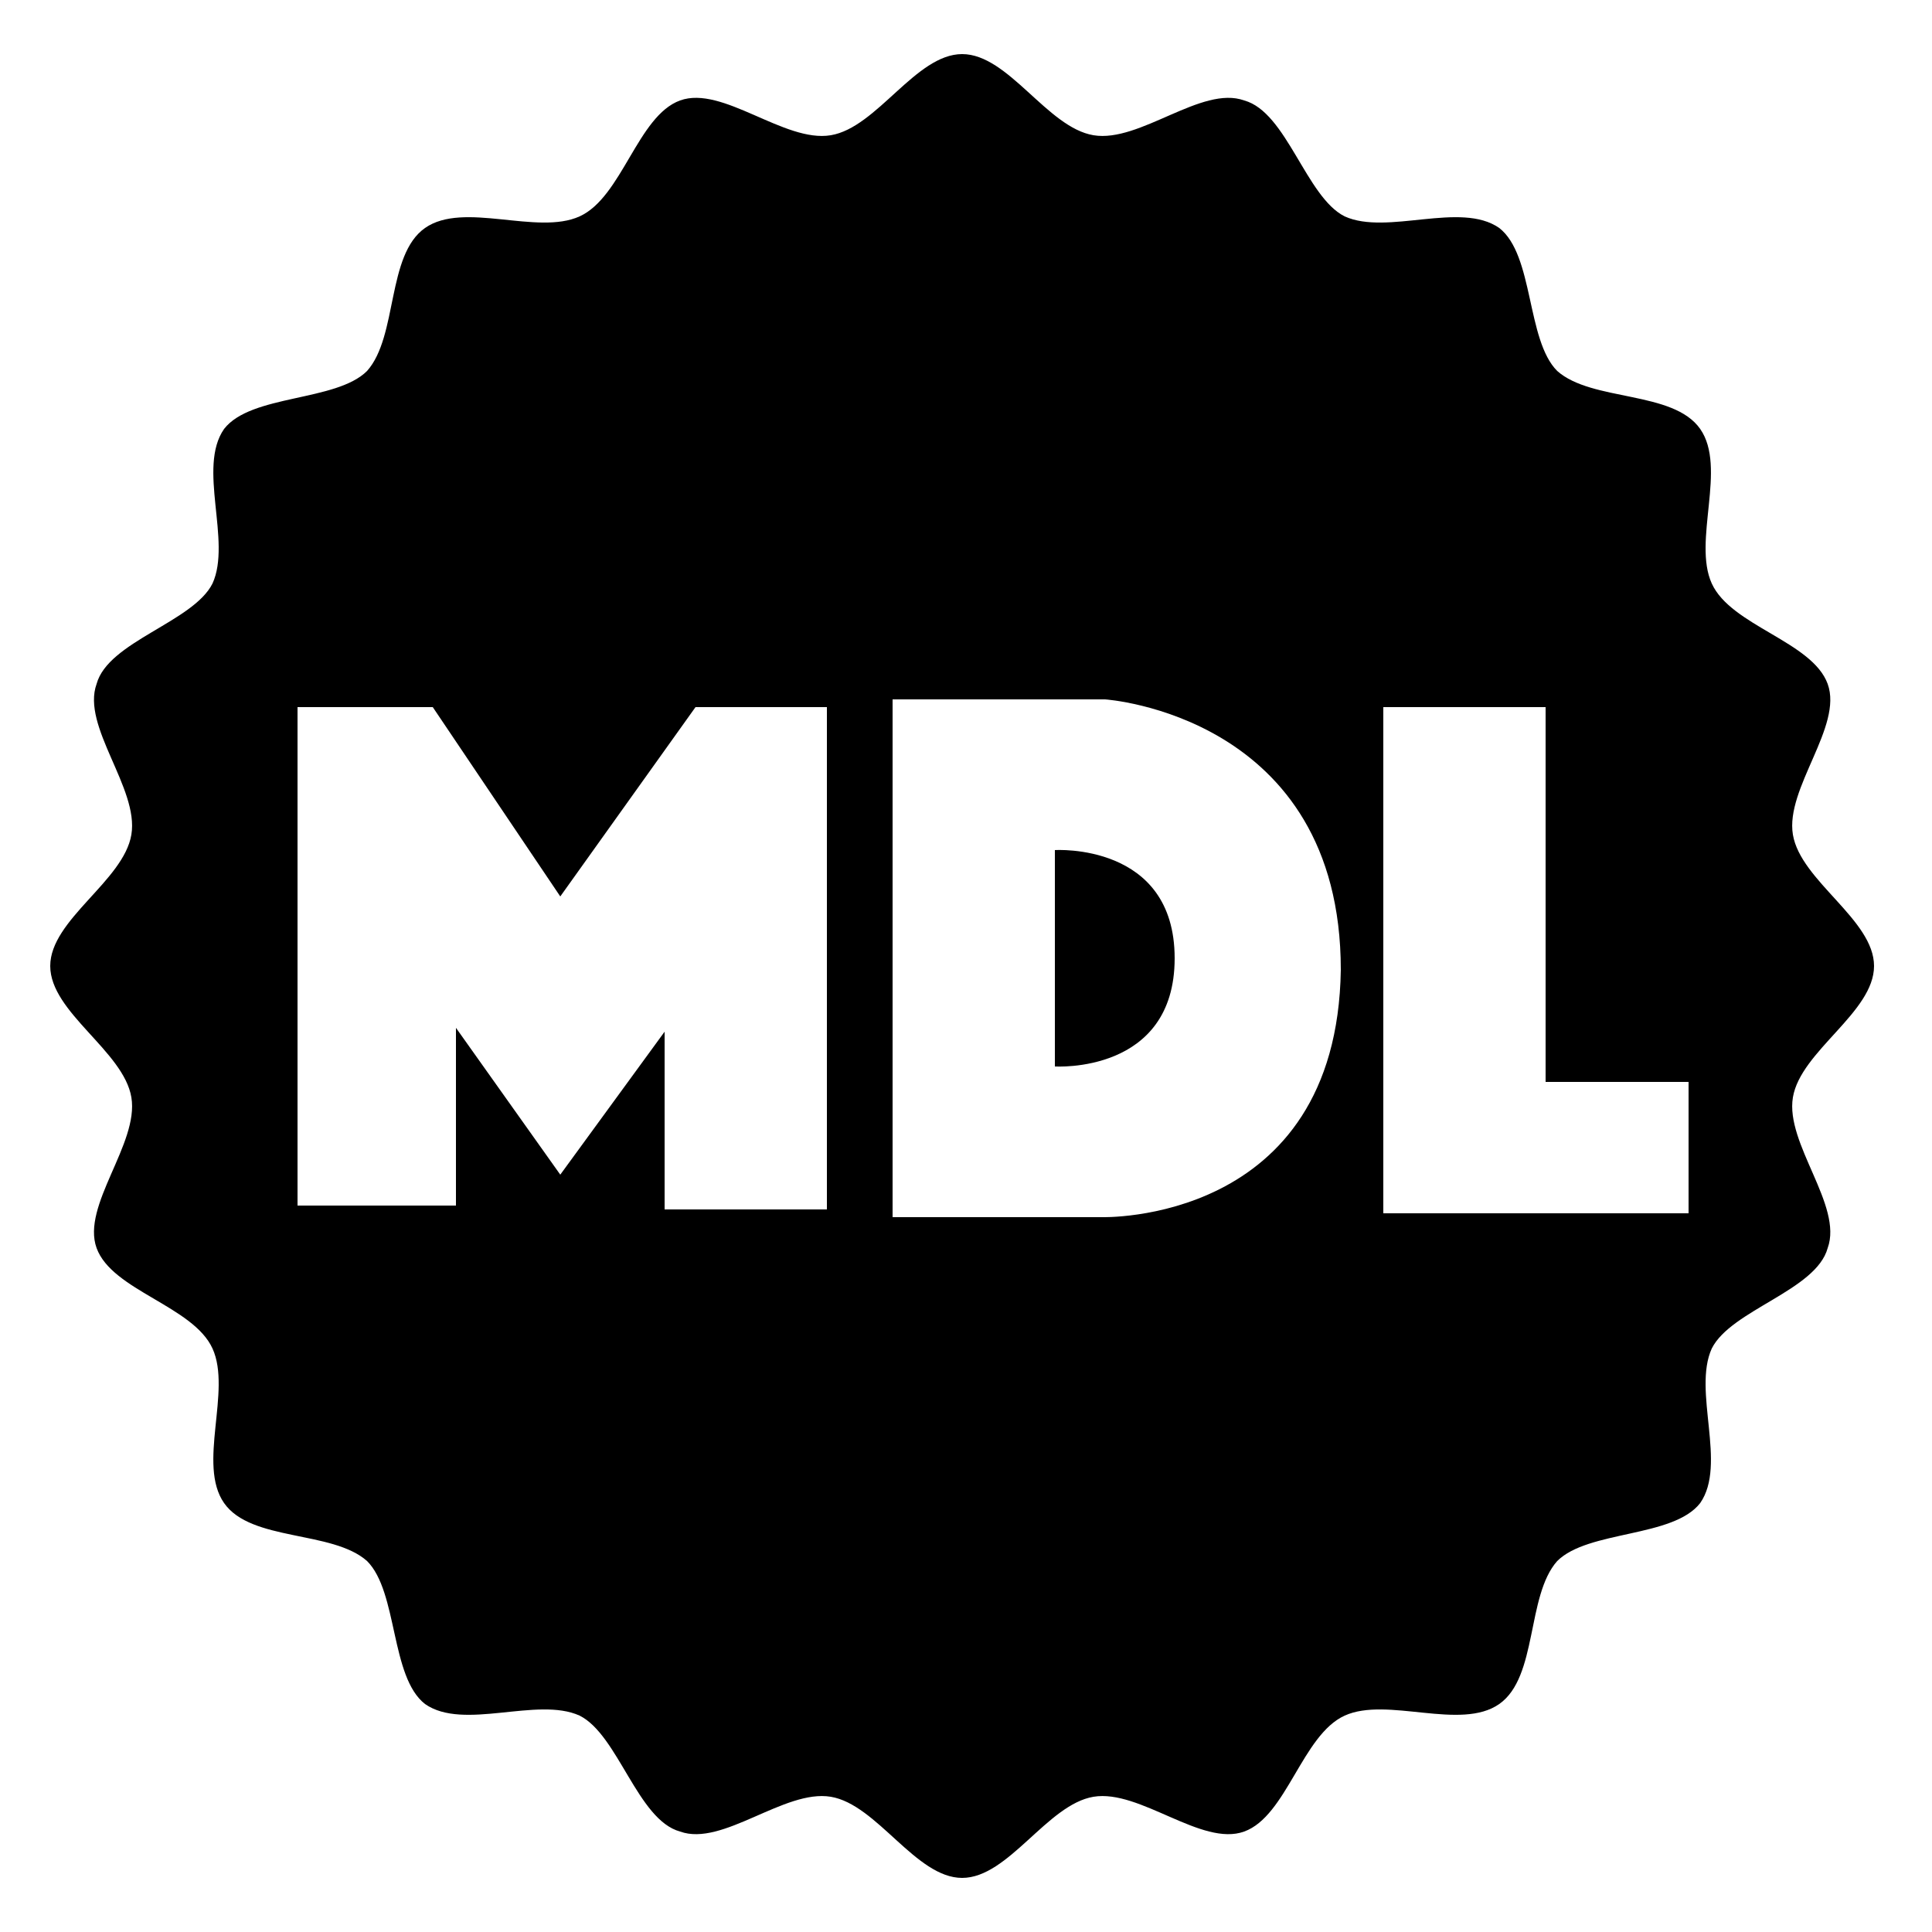 <?xml version="1.0" encoding="utf-8"?>
<!-- Generator: Adobe Illustrator 22.1.0, SVG Export Plug-In . SVG Version: 6.00 Build 0)  -->
<svg version="1.1" id="Layer_1" xmlns="http://www.w3.org/2000/svg" xmlns:xlink="http://www.w3.org/1999/xlink" x="0px" y="0px"
	 viewBox="0 0 50 50" style="enable-background:new 0 0 50 50;" xml:space="preserve">
<g>
	<g>
		<path d="M27.3,22v5.6c0,0,3.1,0.2,3.1-2.8C30.4,21.8,27.3,22,27.3,22z M48.5,25c0-1.2-1.9-2.2-2.1-3.4c-0.2-1.2,1.3-2.8,0.9-3.9
			c-0.4-1.1-2.5-1.5-3-2.6c-0.5-1.1,0.4-3-0.3-4c-0.7-1-2.8-0.7-3.7-1.5c-0.8-0.8-0.6-3-1.5-3.7c-1-0.7-2.9,0.2-4-0.3
			c-1-0.5-1.5-2.7-2.6-3c-1.1-0.4-2.7,1.1-3.9,0.9c-1.2-0.2-2.2-2.1-3.4-2.1c-1.2,0-2.2,1.9-3.4,2.1c-1.2,0.2-2.8-1.3-3.9-0.9
			c-1.1,0.4-1.5,2.5-2.6,3c-1.1,0.5-3-0.4-4,0.3c-1,0.7-0.7,2.8-1.5,3.7c-0.8,0.8-3,0.6-3.7,1.5c-0.7,1,0.2,2.9-0.3,4
			c-0.5,1-2.7,1.5-3,2.6c-0.4,1.1,1.1,2.7,0.9,3.9c-0.2,1.2-2.1,2.2-2.1,3.4c0,1.2,1.9,2.2,2.1,3.4c0.2,1.2-1.3,2.8-0.9,3.9
			c0.4,1.1,2.5,1.5,3,2.6c0.5,1.1-0.4,3,0.3,4c0.7,1,2.8,0.7,3.7,1.5c0.8,0.8,0.6,3,1.5,3.7c1,0.7,2.9-0.2,4,0.3
			c1,0.5,1.5,2.7,2.6,3c1.1,0.4,2.7-1.1,3.9-0.9c1.2,0.2,2.2,2.1,3.4,2.1c1.2,0,2.2-1.9,3.4-2.1c1.2-0.2,2.8,1.3,3.9,0.9
			c1.1-0.4,1.5-2.5,2.6-3c1.1-0.5,3,0.4,4-0.3c1-0.7,0.7-2.8,1.5-3.7c0.8-0.8,3-0.6,3.7-1.5c0.7-1-0.2-2.9,0.3-4
			c0.5-1,2.7-1.5,3-2.6c0.4-1.1-1.1-2.7-0.9-3.9C46.6,27.2,48.5,26.2,48.5,25z M21.4,31.3h-4.2v-4.6l-2.7,3.7l-2.7-3.8v4.6H7.7V18.3
			h3.5l3.3,4.9l3.5-4.9h3.4V31.3z M28.5,31.5h-5.4V18.1h5.5c0,0,6.1,0.4,6.1,7C34.6,31.7,28.5,31.5,28.5,31.5z M43.7,31.4h-7.9V18.3
			H40V28h3.7V31.4z"/>
	</g>
</g>
</svg>
